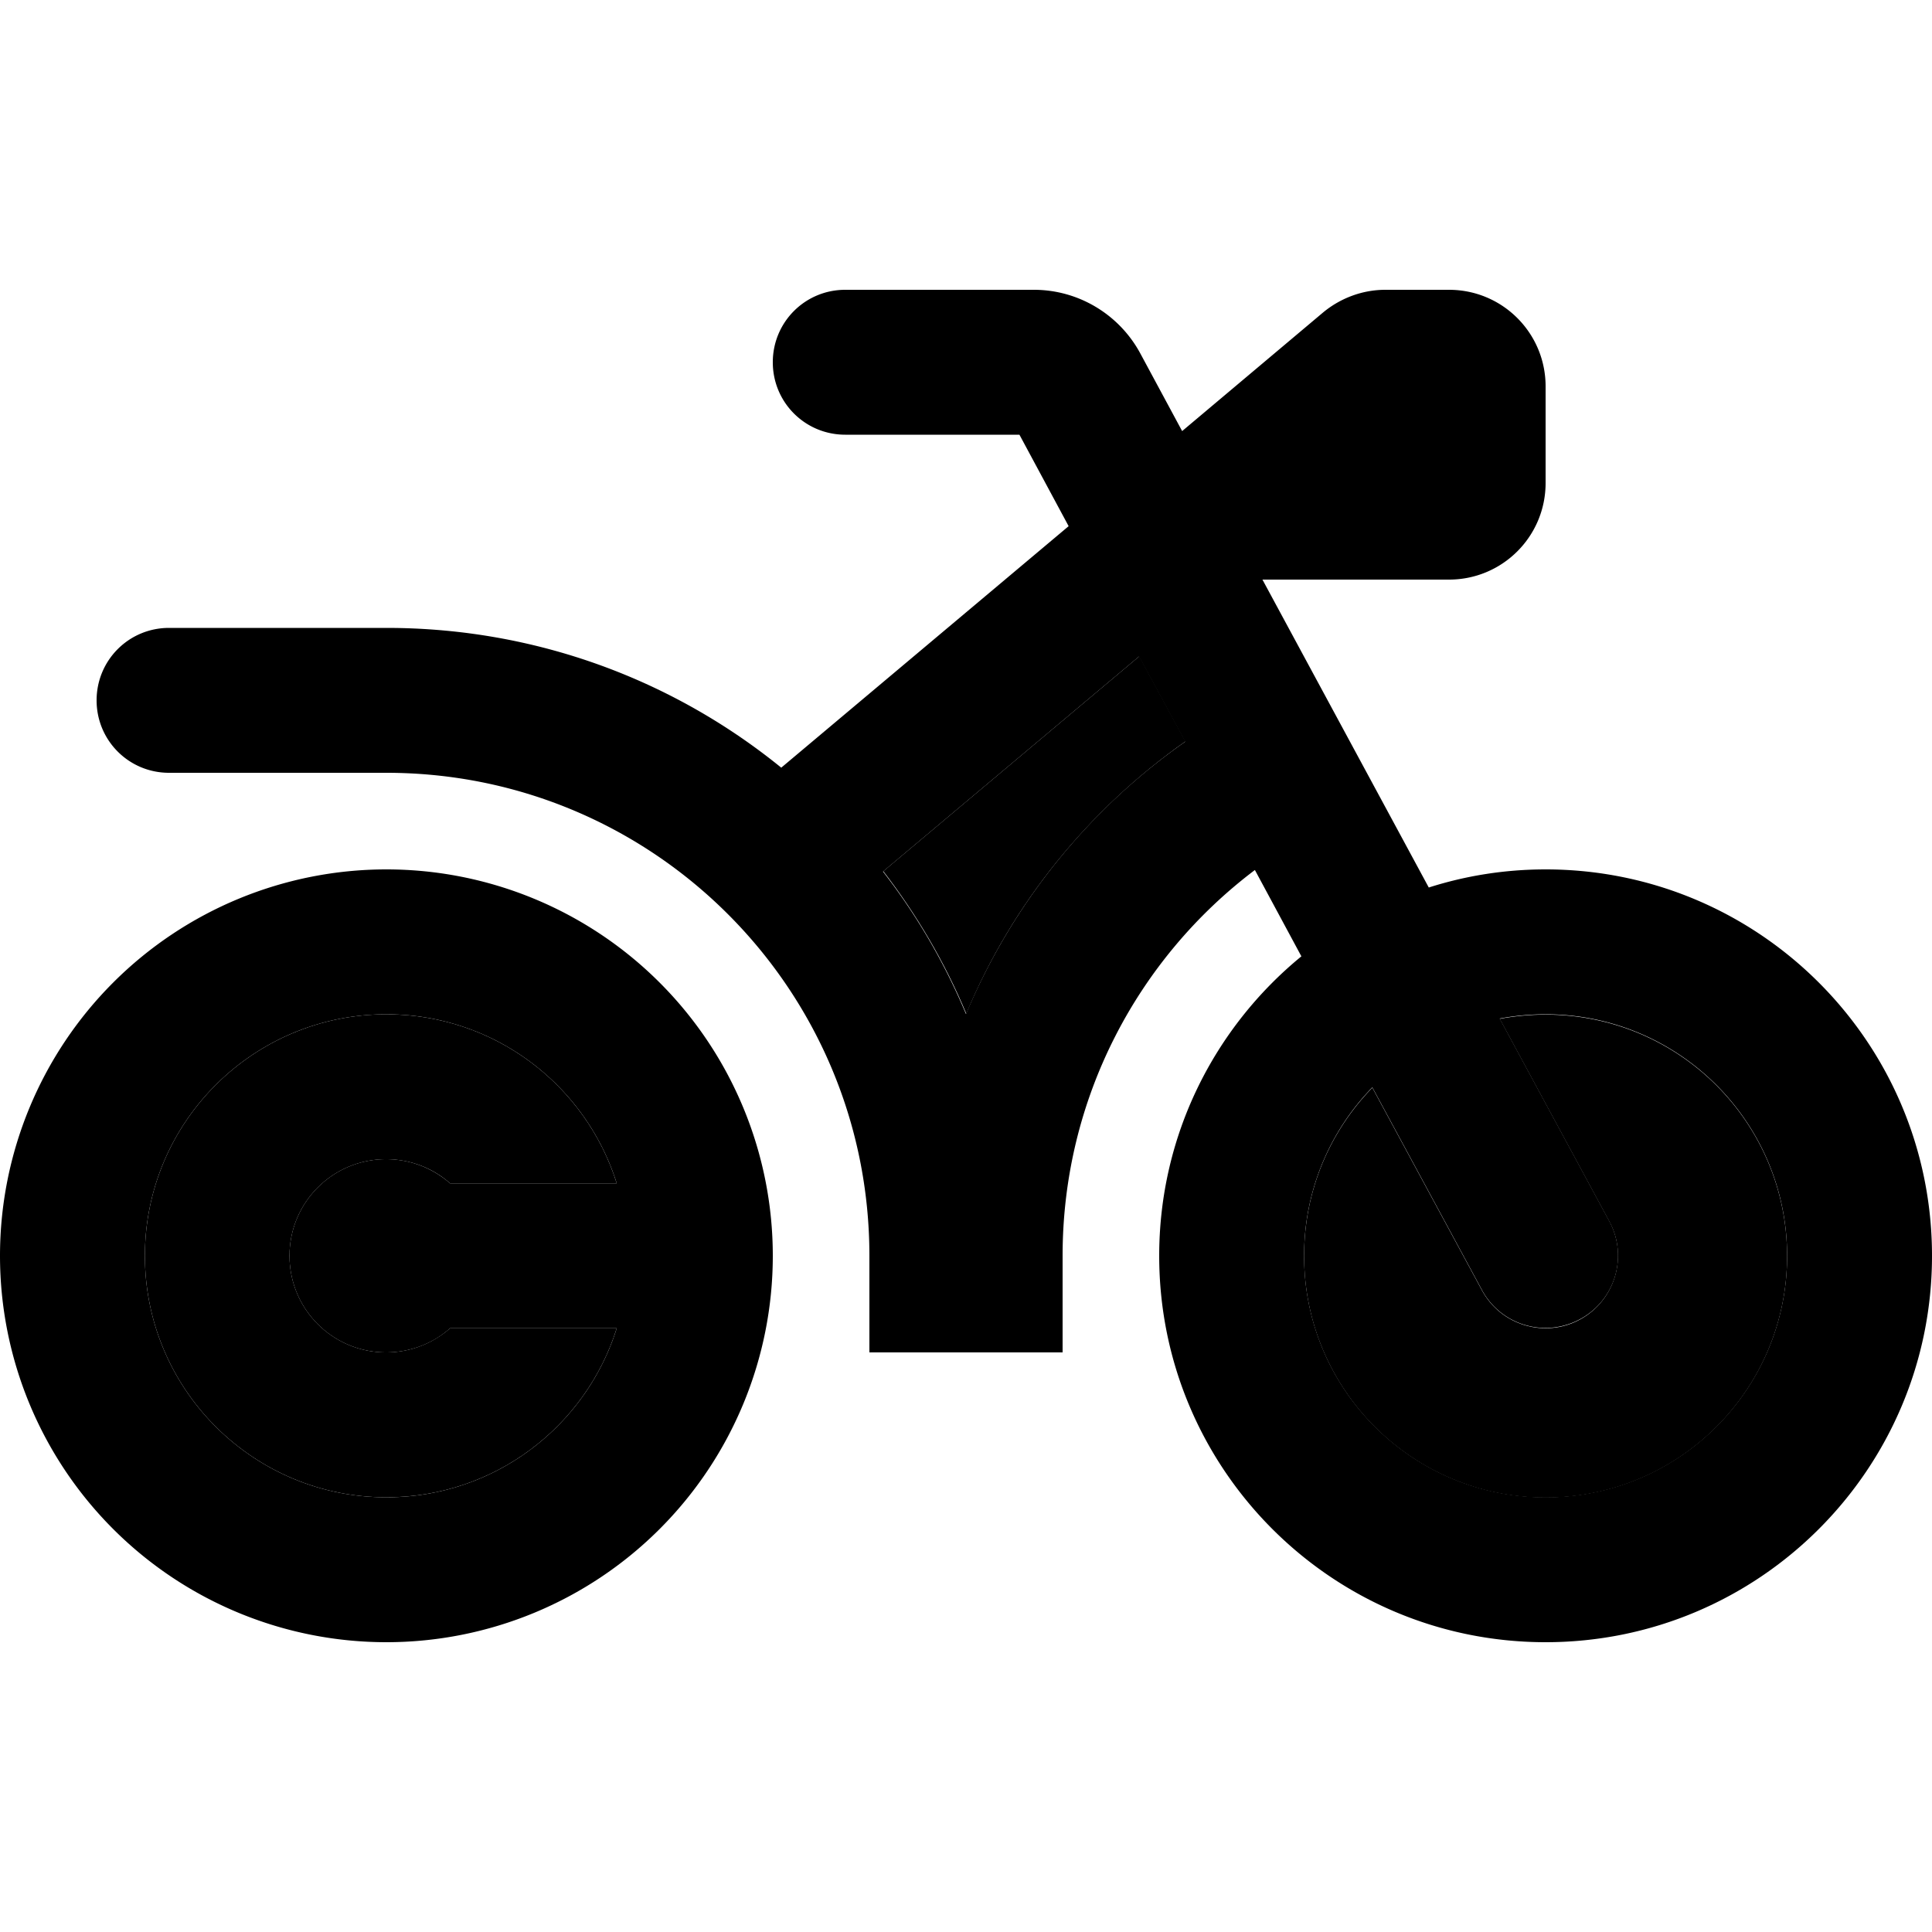 <svg xmlns="http://www.w3.org/2000/svg" width="24" height="24" viewBox="0 0 640 512"><path class="pr-icon-duotone-secondary" d="M48 352c0-44.2 35.8-80 80-80c35.8 0 66.1 23.5 76.3 56l-55.2 0c-5.6-5-13.1-8-21.2-8c-17.7 0-32 14.3-32 32s14.3 32 32 32c8.1 0 15.5-3 21.2-8l55.2 0c-10.2 32.5-40.5 56-76.3 56c-44.2 0-80-35.8-80-80zM292.5 224.7l84.9-71.3 15.3 28.2c-32 22.5-57.4 53.7-72.6 90.2c-7.1-17-16.4-32.8-27.5-47.2zM432 352c0-21.7 8.6-41.3 22.6-55.7l36.3 67.1c6.3 11.7 20.9 16 32.5 9.7s16-20.9 9.7-32.5l-36.3-67.1c4.9-.9 10-1.4 15.2-1.4c44.2 0 80 35.8 80 80s-35.8 80-80 80s-80-35.8-80-80z"/><path class="pr-icon-duotone-primary" d="M292.5 224.7c11.1 14.3 20.4 30.2 27.5 47.2c15.3-36.5 40.6-67.8 72.6-90.2l-15.3-28.2-84.9 71.3zM304 384l-16 0 0-32c0-88.4-71.6-160-160-160l-72 0c-13.3 0-24-10.7-24-24s10.7-24 24-24l72 0c49.6 0 95.1 17.3 130.8 46.3l95.2-80L337.7 80 280 80c-13.3 0-24-10.7-24-24s10.7-24 24-24l62.5 0c14.7 0 28.2 8.1 35.2 21l13.9 25.8 46.7-39.3c5.8-4.8 13.1-7.5 20.6-7.5L480 32c17.7 0 32 14.3 32 32l0 32c0 17.7-14.3 32-32 32l-61.8 0 55.1 102c12.2-3.9 25.2-6 38.7-6c70.7 0 128 57.3 128 128s-57.3 128-128 128s-128-57.3-128-128c0-40 18.4-75.7 47.1-99.2l-15.4-28.6C377 253.4 352 299.8 352 352l0 32-48 0s0 0 0 0zm128-32c0 44.2 35.8 80 80 80s80-35.8 80-80s-35.8-80-80-80c-5.2 0-10.3 .5-15.2 1.4l36.3 67.1c6.3 11.7 2 26.2-9.7 32.5s-26.2 2-32.5-9.7l-36.3-67.1c-14 14.4-22.6 34.1-22.6 55.7zM204.3 328c-10.2-32.5-40.5-56-76.3-56c-44.2 0-80 35.8-80 80s35.8 80 80 80c35.8 0 66.1-23.5 76.3-56l-55.2 0c-5.6 5-13.1 8-21.2 8c-17.7 0-32-14.3-32-32s14.3-32 32-32c8.1 0 15.5 3 21.2 8l55.2 0zM128 224a128 128 0 1 1 0 256 128 128 0 1 1 0-256z"/></svg>